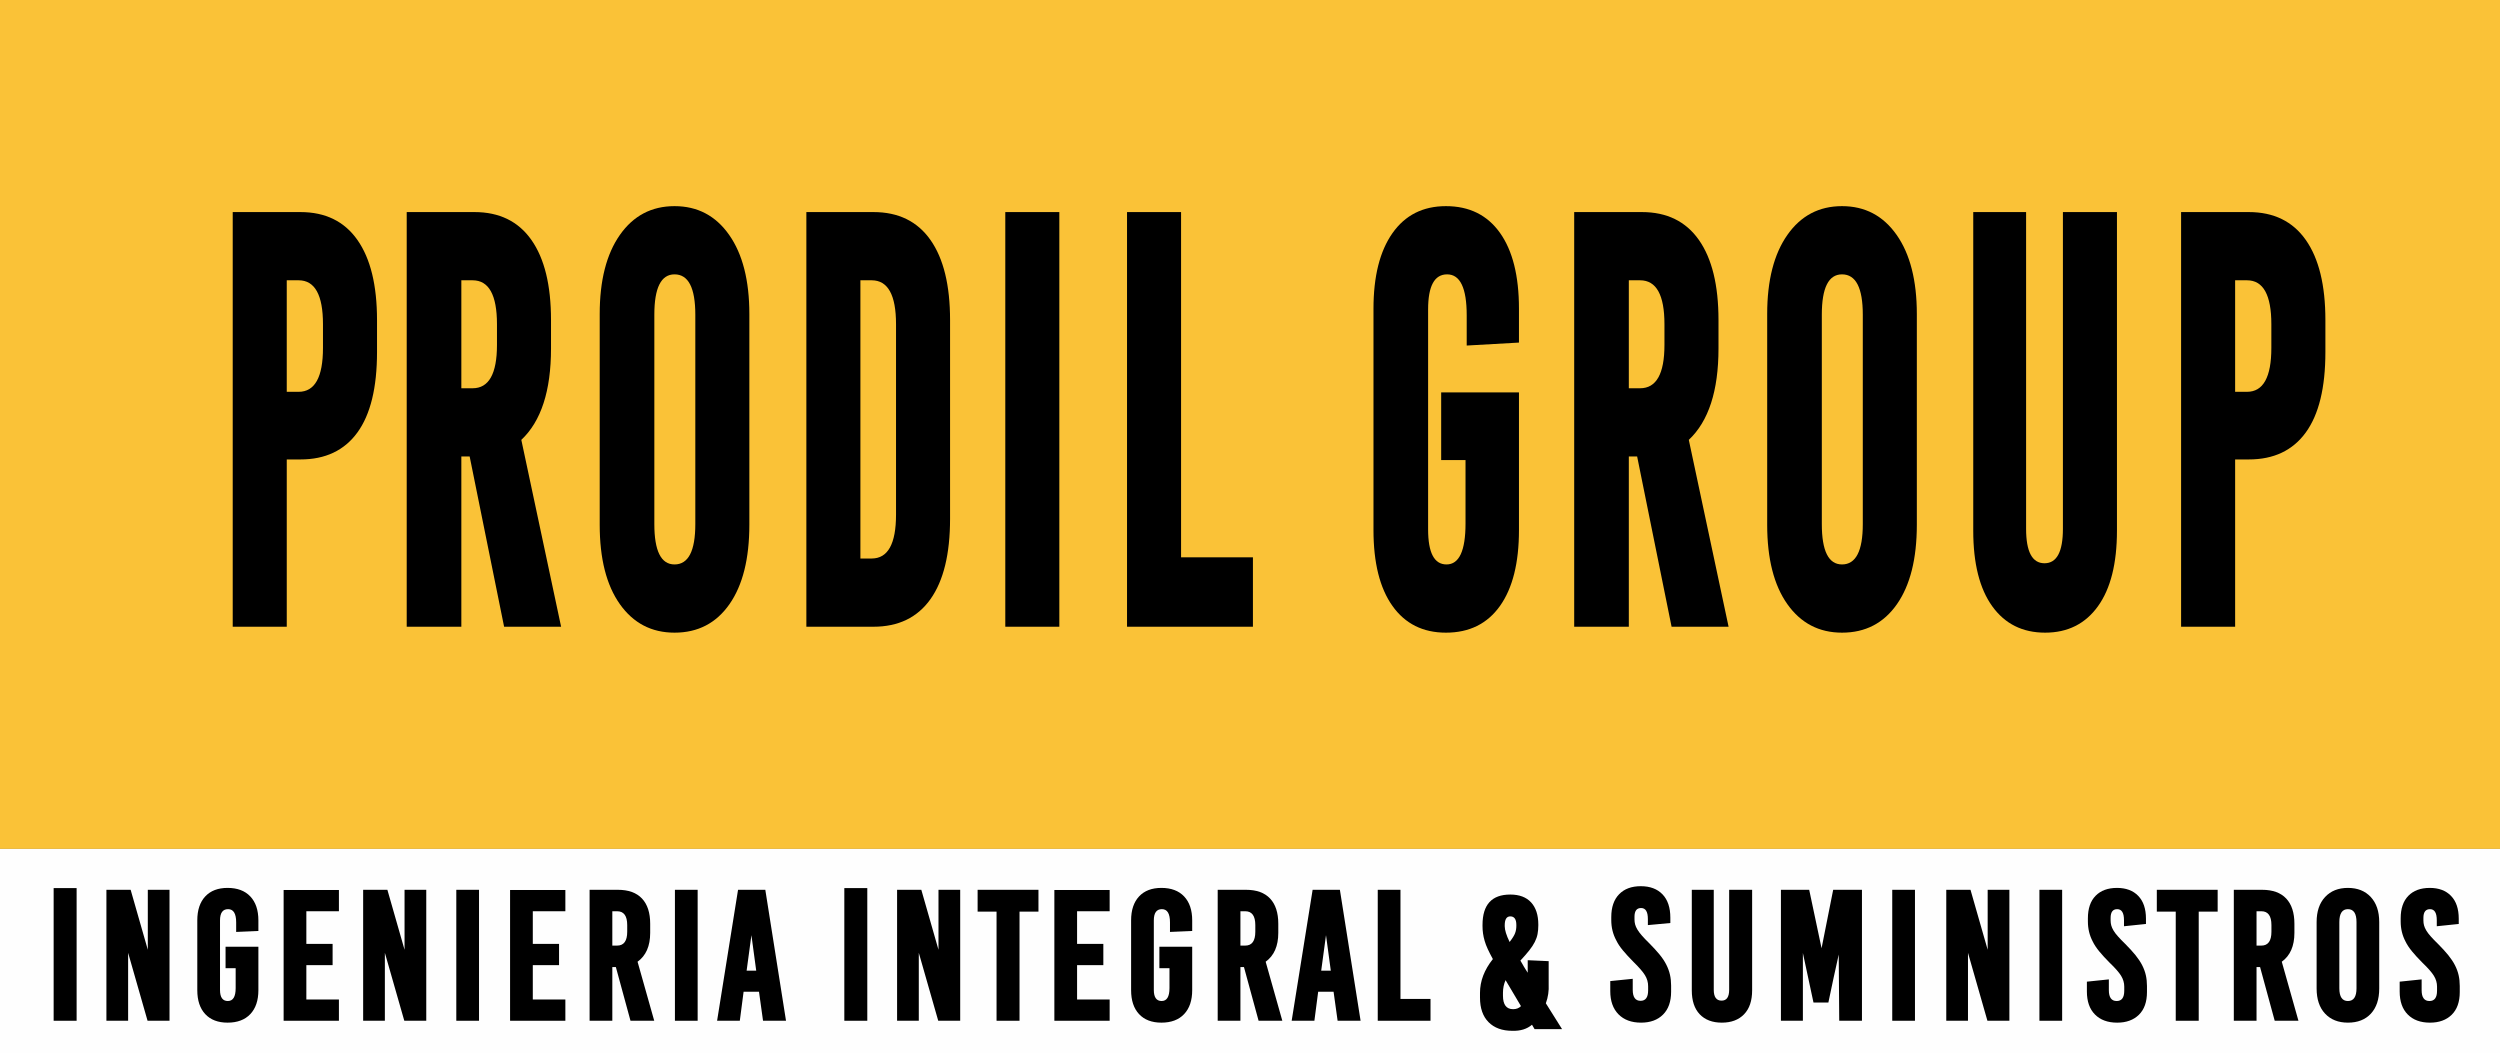 <?xml version="1.0" encoding="UTF-8"?>
<!DOCTYPE svg PUBLIC "-//W3C//DTD SVG 1.1//EN" "http://www.w3.org/Graphics/SVG/1.1/DTD/svg11.dtd">
<svg xmlns="http://www.w3.org/2000/svg" xml:space="preserve" width="188.629mm" height="79.47mm" version="1.1" style="shape-rendering:geometricPrecision; text-rendering:geometricPrecision; image-rendering:optimizeQuality; fill-rule:evenodd; clip-rule:evenodd"
viewBox="0 0 23722.24 9994.23"
 xmlns:xlink="http://www.w3.org/1999/xlink"
 xmlns:xodm="http://www.corel.com/coreldraw/odm/2003">
 <rect x="0" y="0" width="23722.24" height="9994.23" fill="#808080" stroke="none"/>
 <defs>
  <style type="text/css">
   <![CDATA[
    .fil0 {fill:#FEFEFE}
    .fil1 {fill:#FAC237}
    .fil2 {fill:black;fill-rule:nonzero}
   ]]>
  </style>
 </defs>
 <g id="Capa_x0020_1">
  <g id="_1943646661872">
   <rect class="fil0" y="8054.55" width="23722.25" height="1939.68"/>
   <g>
    <rect class="fil1" x="0.02" width="23722.23" height="8054.54"/>
    <path class="fil2" d="M2208.22 2012.32l642.38 0c236.67,0 416.99,88.18 540.95,264.56 123.96,176.37 185.95,429.68 185.95,759.9l0 303.97c0,337.73 -61.99,591.97 -185.95,762.72 -123.96,170.75 -304.28,256.11 -540.95,256.11l-129.6 0 0 1587.36 -512.78 0 0 -3934.62zm512.78 647.33l0 1058.23 112.69 0c154.02,0 231.04,-138.84 231.04,-416.53l0 -225.16c0,-277.69 -77.02,-416.53 -231.04,-416.53l-112.69 0z"/>
    <path id="_1" class="fil2" d="M4783.35 5946.94l-326.83 -1615.51 -78.89 0 0 1615.51 -518.4 0 0 -3934.62 642.38 0c236.66,0 416.99,88.18 540.95,264.56 123.96,176.37 185.94,429.68 185.94,759.9l0 270.19c0,401.53 -93.91,690.48 -281.73,866.86l377.52 1773.11 -540.94 0zm-405.72 -3287.29l0 1024.46 107.06 0c154.03,0 231.05,-136.98 231.05,-410.91l0 -197.02c0,-277.69 -77.02,-416.53 -231.05,-416.53l-107.06 0z"/>
    <path id="_2" class="fil2" d="M6400.54 1956.03c217.88,0 390.69,91 518.41,273 127.72,182 191.58,432.49 191.58,751.46l0 1998.27c0,322.73 -62.93,574.15 -188.77,754.28 -125.85,180.12 -299.59,270.19 -521.23,270.19 -217.88,0 -390.68,-90.07 -518.4,-270.19 -127.72,-180.13 -191.58,-431.55 -191.58,-754.28l0 -1998.27c0,-318.97 63.86,-569.46 191.58,-751.46 127.72,-182 300.52,-273 518.4,-273zm-191.58 3017.1c0,255.18 63.87,382.77 191.58,382.77 131.48,0 197.23,-127.58 197.23,-382.77l0 -1987c0,-255.18 -65.75,-382.77 -197.23,-382.77 -127.71,0 -191.58,127.58 -191.58,382.77l0 1987z"/>
    <path id="_3" class="fil2" d="M7651.49 2012.32l636.73 0c236.67,0 416.99,88.18 540.95,264.56 123.96,176.37 185.94,429.68 185.94,759.9l0 1885.69c0,333.98 -61.98,588.22 -185.94,762.72 -123.96,174.49 -304.28,261.75 -540.95,261.75l-636.73 0 0 -3934.62zm512.75 647.33l0 2639.96 107.06 0c154.03,0 231.05,-138.84 231.05,-416.53l0 -1806.89c0,-277.69 -77.02,-416.53 -231.05,-416.53l-107.06 0z"/>
    <polygon id="_4" class="fil2" points="10051.92,5946.94 9539.15,5946.94 9539.15,2012.32 10051.92,2012.32 "/>
    <polygon id="_5" class="fil2" points="11207.05,5288.35 11888.88,5288.35 11888.88,5946.94 10694.3,5946.94 10694.3,2012.32 11207.05,2012.32 "/>
    <path id="_6" class="fil2" d="M13720.2 1956.03c221.64,0 392.56,84.44 512.78,253.31 120.2,168.86 180.32,409.03 180.32,720.5l0 320.84 -495.86 28.15 0 -287.08c0,-258.93 -61.99,-388.39 -185.96,-388.39 -120.2,0 -180.3,110.7 -180.3,332.1l0 2088.34c0,221.4 58.23,332.1 174.68,332.1 120.2,0 180.32,-129.46 180.32,-388.39l0 -602.3 -231.04 0 0 -641.7 738.17 0 0 1305.91c0,311.47 -60.11,551.64 -180.32,720.5 -120.22,168.87 -291.14,253.31 -512.78,253.31 -217.87,0 -386.92,-84.44 -507.13,-253.31 -120.2,-168.86 -180.3,-409.03 -180.3,-720.5l0 -2099.59c0,-307.71 60.1,-546.95 180.3,-717.7 120.22,-170.73 289.26,-256.11 507.13,-256.11z"/>
    <path id="_7" class="fil2" d="M15861.45 5946.94l-326.83 -1615.51 -78.89 0 0 1615.51 -518.4 0 0 -3934.62 642.36 0c236.67,0 416.99,88.18 540.96,264.56 123.96,176.37 185.94,429.68 185.94,759.9l0 270.19c0,401.53 -93.92,690.48 -281.73,866.86l377.52 1773.11 -540.94 0zm-405.72 -3287.29l0 1024.46 107.06 0c154.03,0 231.04,-136.98 231.04,-410.91l0 -197.02c0,-277.69 -77,-416.53 -231.04,-416.53l-107.06 0z"/>
    <path id="_8" class="fil2" d="M17478.64 1956.03c217.88,0 390.69,91 518.4,273 127.74,182 191.58,432.49 191.58,751.46l0 1998.27c0,322.73 -62.92,574.15 -188.77,754.28 -125.84,180.12 -299.59,270.19 -521.22,270.19 -217.88,0 -390.69,-90.07 -518.4,-270.19 -127.72,-180.13 -191.58,-431.55 -191.58,-754.28l0 -1998.27c0,-318.97 63.86,-569.46 191.58,-751.46 127.71,-182 300.52,-273 518.4,-273zm-191.58 3017.1c0,255.18 63.86,382.77 191.58,382.77 131.48,0 197.22,-127.58 197.22,-382.77l0 -1987c0,-255.18 -65.74,-382.77 -197.22,-382.77 -127.72,0 -191.58,127.58 -191.58,382.77l0 1987z"/>
    <path id="_9" class="fil2" d="M20087.59 2012.32l0 3022.74c0,311.46 -60.11,550.7 -180.32,717.68 -120.22,167 -287.38,250.49 -501.51,250.49 -214.12,0 -381.28,-83.49 -501.5,-250.49 -120.22,-166.99 -180.32,-406.22 -180.32,-717.68l0 -3022.74 501.51 0 0 3005.85c0,217.66 58.23,326.48 174.67,326.48 116.46,0 174.68,-108.82 174.68,-326.48l0 -3005.85 512.78 0z"/>
    <path id="_10" class="fil2" d="M20696.14 2012.32l642.38 0c236.67,0 416.99,88.18 540.95,264.56 123.98,176.37 185.95,429.68 185.95,759.9l0 303.97c0,337.73 -61.98,591.97 -185.95,762.72 -123.96,170.75 -304.28,256.11 -540.95,256.11l-129.6 0 0 1587.36 -512.78 0 0 -3934.62zm512.78 647.33l0 1058.23 112.69 0c154.03,0 231.04,-138.84 231.04,-416.53l0 -225.16c0,-277.69 -77,-416.53 -231.04,-416.53l-112.69 0z"/>
    <polygon class="fil2" points="727.03,9685.81 509.04,9685.81 509.04,8427.01 727.03,8427.01 "/>
    <polygon id="_1_0" class="fil2" points="1608.56,9685.81 1400.15,9685.81 1215.71,9041.1 1215.71,9685.81 1009.7,9685.81 1009.7,8443.22 1239.67,8443.22 1402.55,9012.29 1402.55,8443.22 1608.56,8443.22 "/>
    <path id="_2_1" class="fil2" d="M2159.51 8425.21c92.64,0 164.5,27.01 215.61,81.04 51.11,54.03 76.65,129.66 76.65,226.91l0 100.85 -210.8 9 0 -90.65c0,-83.73 -25.54,-125.46 -76.65,-125.46 -51.11,0 -76.66,35.41 -76.66,106.56l0 660.31c0,69.94 24.76,104.76 74.27,104.76 49.5,0 74.26,-40.82 74.26,-122.47l0 -189.09 -95.83 0 0 -203.49 311.41 0 0 412.4c0,97.25 -25.54,172.88 -76.65,226.91 -51.11,54.03 -122.97,81.04 -215.61,81.04 -91.01,0 -161.68,-27.01 -212,-81.04 -50.3,-54.03 -75.44,-129.66 -75.44,-226.91l0 -662.71c0,-97.25 25.14,-172.88 75.44,-226.91 50.32,-54.03 120.98,-81.04 212,-81.04z"/>
    <polygon id="_3_2" class="fil2" points="3215.92,8646.71 2906.9,8646.71 2906.9,8956.46 3156.03,8956.46 3156.03,9158.16 2906.9,9158.16 2906.9,9484.12 3215.92,9484.12 3215.92,9685.81 2691.32,9685.81 2691.32,8445.02 3215.92,8445.02 "/>
    <polygon id="_4_3" class="fil2" points="4044.76,9685.81 3836.35,9685.81 3651.91,9041.1 3651.91,9685.81 3445.89,9685.81 3445.89,8443.22 3675.87,8443.22 3838.75,9012.29 3838.75,8443.22 4044.76,8443.22 "/>
    <polygon id="_5_4" class="fil2" points="4545.41,9685.81 4329.81,9685.81 4329.81,8443.22 4545.41,8443.22 "/>
    <polygon id="_6_5" class="fil2" points="5364.68,8646.71 5055.65,8646.71 5055.65,8956.46 5304.79,8956.46 5304.79,9158.16 5055.65,9158.16 5055.65,9484.12 5364.68,9484.12 5364.68,9685.81 4840.07,9685.81 4840.07,8445.02 5364.68,8445.02 "/>
    <path id="_7_6" class="fil2" d="M5982.71 9685.81l-138.94 -509.65 -33.53 0 0 509.65 -215.59 0 0 -1242.6 268.29 0c100.61,0 176.87,27.62 228.77,82.84 51.9,55.23 77.85,135.07 77.85,239.51l0 86.45c0,124.86 -39.93,216.1 -119.78,273.73l158.11 560.07 -225.18 0zm-172.47 -1039.1l0 325.96 45.5 0c63.89,0 95.83,-43.82 95.83,-131.46l0 -63.03c0,-87.64 -31.94,-131.47 -95.83,-131.47l-45.5 0z"/>
    <polygon id="_8_7" class="fil2" points="6619.9,9685.81 6404.31,9685.81 6404.31,8443.22 6619.9,8443.22 "/>
    <path id="_9_8" class="fil2" d="M7458.33 9685.81l-217.99 0 -38.32 -275.53 -146.13 0 -35.93 275.53 -215.58 0 198.82 -1242.6 258.72 0 196.43 1242.6zm-306.62 -965.27l-21.57 153.08 -21.54 -153.08 23.96 16.21 19.15 -16.21zm-21.57 153.08l-45.5 336.76 91.01 0 -45.51 -336.76z"/>
    <polygon id="_10_9" class="fil2" points="8229.67,9685.81 8011.69,9685.81 8011.69,8427.01 8229.67,8427.01 "/>
    <polygon id="_11" class="fil2" points="9111.21,9685.81 8902.8,9685.81 8718.36,9041.1 8718.36,9685.81 8512.34,9685.81 8512.34,8443.22 8742.3,8443.22 8905.19,9012.29 8905.19,8443.22 9111.21,8443.22 "/>
    <polygon id="_12" class="fil2" points="9853.81,8650.32 9674.14,8650.32 9674.14,9685.81 9456.15,9685.81 9456.15,8650.32 9276.5,8650.32 9276.5,8443.22 9853.81,8443.22 "/>
    <polygon id="_13" class="fil2" points="10529.33,8646.71 10220.31,8646.71 10220.31,8956.46 10469.45,8956.46 10469.45,9158.16 10220.31,9158.16 10220.31,9484.12 10529.33,9484.12 10529.33,9685.81 10004.73,9685.81 10004.73,8445.02 10529.33,8445.02 "/>
    <path id="_14" class="fil2" d="M11020.41 8425.21c92.62,0 164.5,27.01 215.59,81.04 51.11,54.03 76.65,129.66 76.65,226.91l0 100.85 -210.79 9 0 -90.65c0,-83.73 -25.55,-125.46 -76.65,-125.46 -51.11,0 -76.68,35.41 -76.68,106.56l0 660.31c0,69.94 24.76,104.76 74.27,104.76 49.5,0 74.26,-40.82 74.26,-122.47l0 -189.09 -95.82 0 0 -203.49 311.4 0 0 412.4c0,97.25 -25.54,172.88 -76.65,226.91 -51.1,54.03 -122.97,81.04 -215.59,81.04 -91.03,0 -161.68,-27.01 -212.01,-81.04 -50.29,-54.03 -75.44,-129.66 -75.44,-226.91l0 -662.71c0,-97.25 25.15,-172.88 75.44,-226.91 50.33,-54.03 120.98,-81.04 212.01,-81.04z"/>
    <path id="_15" class="fil2" d="M11942.67 9685.81l-138.94 -509.65 -33.53 0 0 509.65 -215.59 0 0 -1242.6 268.29 0c100.61,0 176.87,27.62 228.76,82.84 51.91,55.23 77.86,135.07 77.86,239.51l0 86.45c0,124.86 -39.93,216.1 -119.78,273.73l158.09 560.07 -225.16 0zm-172.47 -1039.1l0 325.96 45.5 0c63.89,0 95.82,-43.82 95.82,-131.46l0 -63.03c0,-87.64 -31.93,-131.47 -95.82,-131.47l-45.5 0z"/>
    <path id="_16" class="fil2" d="M12910.44 9685.81l-217.99 0 -38.32 -275.53 -146.13 0 -35.93 275.53 -215.58 0 198.82 -1242.6 258.72 0 196.43 1242.6zm-306.62 -965.27l-21.57 153.08 -21.54 -153.08 23.96 16.21 19.15 -16.21zm-21.57 153.08l-45.5 336.76 91.03 0 -45.53 -336.76z"/>
    <polygon id="_17" class="fil2" points="13288.92,9478.71 13573.99,9478.71 13573.99,9685.81 13073.34,9685.81 13073.34,8443.22 13288.92,8443.22 "/>
    <path id="_18" class="fil2" d="M14822.02 9765.06l-260.72 0 -24.36 -41.43c-47.89,40.82 -110.19,60.03 -186.83,57.62 -95.83,0 -170.88,-27.3 -225.18,-81.93 -54.3,-54.63 -81.44,-132.36 -81.44,-233.21l0 -45.02c0,-111.65 40.71,-218.51 122.16,-320.55 -19.17,-34.81 -35.13,-66.04 -47.92,-93.64 -12.78,-27.62 -22.75,-53.73 -29.94,-78.34 -7.19,-24.61 -12.37,-48.33 -15.57,-71.14 -3.19,-22.8 -4.79,-46.22 -4.79,-70.23l0 -10.8c0,-192.1 87.83,-288.14 263.51,-288.14 86.25,0 152.12,24.91 197.62,74.74 45.51,49.81 68.26,119.75 68.26,209.8l0 7.21c0,30.02 -2.39,57.62 -7.17,82.84 -4.8,25.22 -13.58,50.42 -26.35,75.63 -12.79,25.22 -30.35,51.93 -52.72,80.15 -22.35,28.21 -50.3,60.33 -83.85,96.35 8,13.2 14.39,24.01 19.18,32.41 4.78,8.4 9.18,16.21 13.18,23.42 3.99,7.19 8.78,15 14.37,23.4 5.58,8.4 13.15,20.41 22.75,36.02l0 -118.86 198.82 9 0 219.71c3.19,62.43 -5.58,122.47 -26.75,180.09l153.72 244.92zm-543.78 -976.07c0,36.02 15.57,85.84 46.32,149.47 26.75,-34.81 44.32,-62.73 51.9,-83.73 7.99,-21.01 11.97,-44.13 11.97,-69.33l0 -9c0,-54.03 -19.15,-81.04 -57.49,-81.04 -35.14,0 -52.71,28.21 -52.71,84.64l0 9zm79.85 786.98c30.35,0 55.11,-9.61 74.27,-28.81l-146.12 -246.72c-16.37,37.21 -24.76,76.84 -24.76,118.86l0 28.81c0,85.24 32.33,127.86 96.61,127.86z"/>
    <path id="_19" class="fil2" d="M15569.41 8409c87.83,0 156.51,25.82 206.01,77.44 49.51,51.63 74.25,125.46 74.25,221.5l0 50.43 -213.18 19.81 0 -57.64c0,-69.63 -21.57,-104.44 -64.68,-104.44 -41.54,0 -62.29,27.62 -62.29,82.84l0 25.22c0,16.8 2,32.71 5.99,47.73 4,15 11.19,31.21 21.56,48.62 10.39,17.41 24.76,36.62 43.14,57.62 18.36,21.01 41.11,44.72 68.26,71.13 38.32,38.42 71.07,74.14 98.22,107.16 27.14,33.01 48.71,65.42 64.67,97.24 15.97,31.82 27.55,63.64 34.75,95.45 7.17,31.82 10.77,65.72 10.77,101.74l0 59.43c0,93.64 -25.54,165.98 -76.64,217 -51.11,51.02 -120.58,76.54 -208.41,76.54 -91.04,0 -162.5,-26.41 -214.41,-79.24 -51.89,-52.82 -77.83,-126.05 -77.83,-219.71l0 -95.44 213.19 -21.62 0 104.46c0,69.63 24.75,104.44 74.25,104.44 47.92,0 71.87,-33.01 71.87,-99.05l0 -39.61c0,-37.21 -9.99,-72.04 -29.94,-104.44 -19.96,-32.42 -56.29,-74.44 -108.98,-126.06 -38.34,-38.42 -71.47,-74.44 -99.43,-108.05 -27.94,-33.62 -49.11,-65.43 -63.48,-95.44 -31.93,-58.83 -47.9,-123.06 -47.9,-192.69l0 -28.82c0,-93.64 24.75,-165.98 74.25,-217 49.52,-51.02 118.19,-76.54 206.02,-76.54z"/>
    <path id="_20" class="fil2" d="M16625.82 8443.22l0 954.45c0,98.46 -25.57,174.09 -76.65,226.91 -51.11,52.83 -121.38,79.24 -210.81,79.24 -89.43,0 -159.29,-26.41 -209.59,-79.24 -50.32,-52.82 -75.47,-128.45 -75.47,-226.91l0 -954.45 208.41 0 0 949.06c0,68.43 24.76,102.65 74.26,102.65 47.9,0 71.86,-34.22 71.86,-102.65l0 -949.06 217.99 0z"/>
    <path id="_21" class="fil2" d="M17667.85 9685.81l-215.59 0 -4.79 -628.51c-17.56,75.65 -34.35,151.88 -50.3,228.71 -15.97,76.84 -31.93,152.47 -47.9,226.91l-141.34 0 -100.61 -470.02 0 642.9 -208.4 0 0 -1242.6 268.29 0 117.39 554.67 110.19 -554.67 273.08 0 0 1242.6z"/>
    <polygon id="_22" class="fil2" points="18170.9,9685.81 17955.31,9685.81 17955.31,8443.22 18170.9,8443.22 "/>
    <polygon id="_23" class="fil2" points="19066.81,9685.81 18858.41,9685.81 18673.96,9041.1 18673.96,9685.81 18467.95,9685.81 18467.95,8443.22 18697.91,8443.22 18860.8,9012.29 18860.8,8443.22 19066.81,8443.22 "/>
    <polygon id="_24" class="fil2" points="19567.47,9685.81 19351.87,9685.81 19351.87,8443.22 19567.47,8443.22 "/>
    <path id="_25" class="fil2" d="M20087.29 8425.21c86.23,0 153.72,25.22 202.41,75.93 48.72,50.43 73.08,122.47 73.08,215.81l0 50.43 -208.41 21.61 0 -57.62c0,-69.63 -21.56,-104.46 -64.69,-104.46 -41.51,0 -62.28,27.62 -62.28,82.84l0 25.52c0,15.61 2.01,30.91 5.99,45.92 4,15.02 11.18,31.21 21.57,48.63 10.39,17.41 24.76,36.32 43.12,56.72 18.35,20.71 41.12,44.13 68.28,70.54 38.32,38.42 70.65,73.83 97,106.26 26.35,32.71 47.51,64.53 63.48,95.74 15.98,31.21 27.55,62.73 34.74,94.55 7.19,32.11 10.79,66.02 10.79,102.04l0 57.64c0,93.94 -25.57,165.68 -76.66,215.79 -51.11,49.83 -119.79,74.74 -206.02,74.74 -89.43,0 -159.69,-25.82 -210.79,-77.44 -51.11,-51.61 -76.65,-124.25 -76.65,-217.89l0 -93.65 208.4 -21.61 0 102.65c0,68.44 24.76,102.66 74.26,102.66 47.92,0 71.86,-32.42 71.86,-97.25l0 -39.61c0,-36.02 -9.99,-70.24 -29.94,-102.66 -19.96,-32.41 -56.29,-73.83 -109,-124.25 -38.33,-38.42 -71.07,-74.14 -98.22,-107.16 -27.14,-33.01 -47.9,-64.53 -62.28,-94.53 -30.35,-57.64 -45.5,-120.67 -45.5,-189.09l0 -30.61c0,-92.45 24.33,-163.58 73.05,-213.4 48.71,-49.83 116.18,-74.74 202.41,-74.74z"/>
    <polygon id="_26" class="fil2" points="21043.1,8650.32 20863.42,8650.32 20863.42,9685.81 20645.44,9685.81 20645.44,8650.32 20465.79,8650.32 20465.79,8443.22 21043.1,8443.22 "/>
    <path id="_27" class="fil2" d="M21584.48 9685.81l-138.94 -509.65 -33.53 0 0 509.65 -215.59 0 0 -1242.6 268.29 0c100.61,0 176.87,27.62 228.76,82.84 51.91,55.23 77.86,135.07 77.86,239.51l0 86.45c0,124.86 -39.93,216.1 -119.78,273.73l158.11 560.07 -225.18 0zm-172.47 -1039.1l0 325.96 45.5 0c63.89,0 95.82,-43.82 95.82,-131.46l0 -63.03c0,-87.64 -31.93,-131.47 -95.82,-131.47l-45.5 0z"/>
    <path id="_28" class="fil2" d="M22279.17 8425.21c91.01,0 163.29,28.81 216.79,86.45 53.5,57.62 80.25,136.87 80.25,237.71l0 630.3c0,102.04 -26.36,181.59 -79.05,238.61 -52.71,57.03 -125.36,85.54 -217.98,85.54 -91.04,0 -163.29,-28.51 -216.79,-85.54 -53.5,-57.02 -80.26,-136.56 -80.26,-238.61l0 -630.3c0,-100.85 26.76,-180.09 80.26,-237.71 53.5,-57.64 125.75,-86.45 216.79,-86.45zm-81.46 952.35c0,80.74 27.15,120.97 81.46,120.97 54.3,0 81.44,-40.23 81.44,-120.97l0 -627.9c0,-81.93 -27.14,-122.76 -81.44,-122.76 -54.3,0 -81.46,40.82 -81.46,122.76l0 627.9z"/>
    <path id="_29" class="fil2" d="M23055.31 8425.21c86.23,0 153.72,25.22 202.41,75.93 48.72,50.43 73.07,122.47 73.07,215.81l0 50.43 -208.4 21.61 0 -57.62c0,-69.63 -21.57,-104.46 -64.69,-104.46 -41.51,0 -62.28,27.62 -62.28,82.84l0 25.52c0,15.61 2.01,30.91 5.99,45.92 4,15.02 11.18,31.21 21.57,48.63 10.39,17.41 24.75,36.32 43.12,56.72 18.35,20.71 41.12,44.13 68.26,70.54 38.33,38.42 70.67,73.83 97.01,106.26 26.35,32.71 47.51,64.53 63.48,95.74 15.98,31.21 27.55,62.73 34.74,94.55 7.19,32.11 10.79,66.02 10.79,102.04l0 57.64c0,93.94 -25.57,165.68 -76.68,215.79 -51.1,49.83 -119.78,74.74 -206.01,74.74 -89.43,0 -159.69,-25.82 -210.79,-77.44 -51.11,-51.61 -76.65,-124.25 -76.65,-217.89l0 -93.65 208.4 -21.61 0 102.65c0,68.44 24.76,102.66 74.26,102.66 47.9,0 71.86,-32.42 71.86,-97.25l0 -39.61c0,-36.02 -9.99,-70.24 -29.94,-102.66 -19.96,-32.41 -56.29,-73.83 -109,-124.25 -38.33,-38.42 -71.07,-74.14 -98.22,-107.16 -27.15,-33.01 -47.9,-64.53 -62.28,-94.53 -30.35,-57.64 -45.5,-120.67 -45.5,-189.09l0 -30.61c0,-92.45 24.33,-163.58 73.05,-213.4 48.71,-49.83 116.18,-74.74 202.41,-74.74z"/>
   </g>
  </g>
 </g>
</svg>

